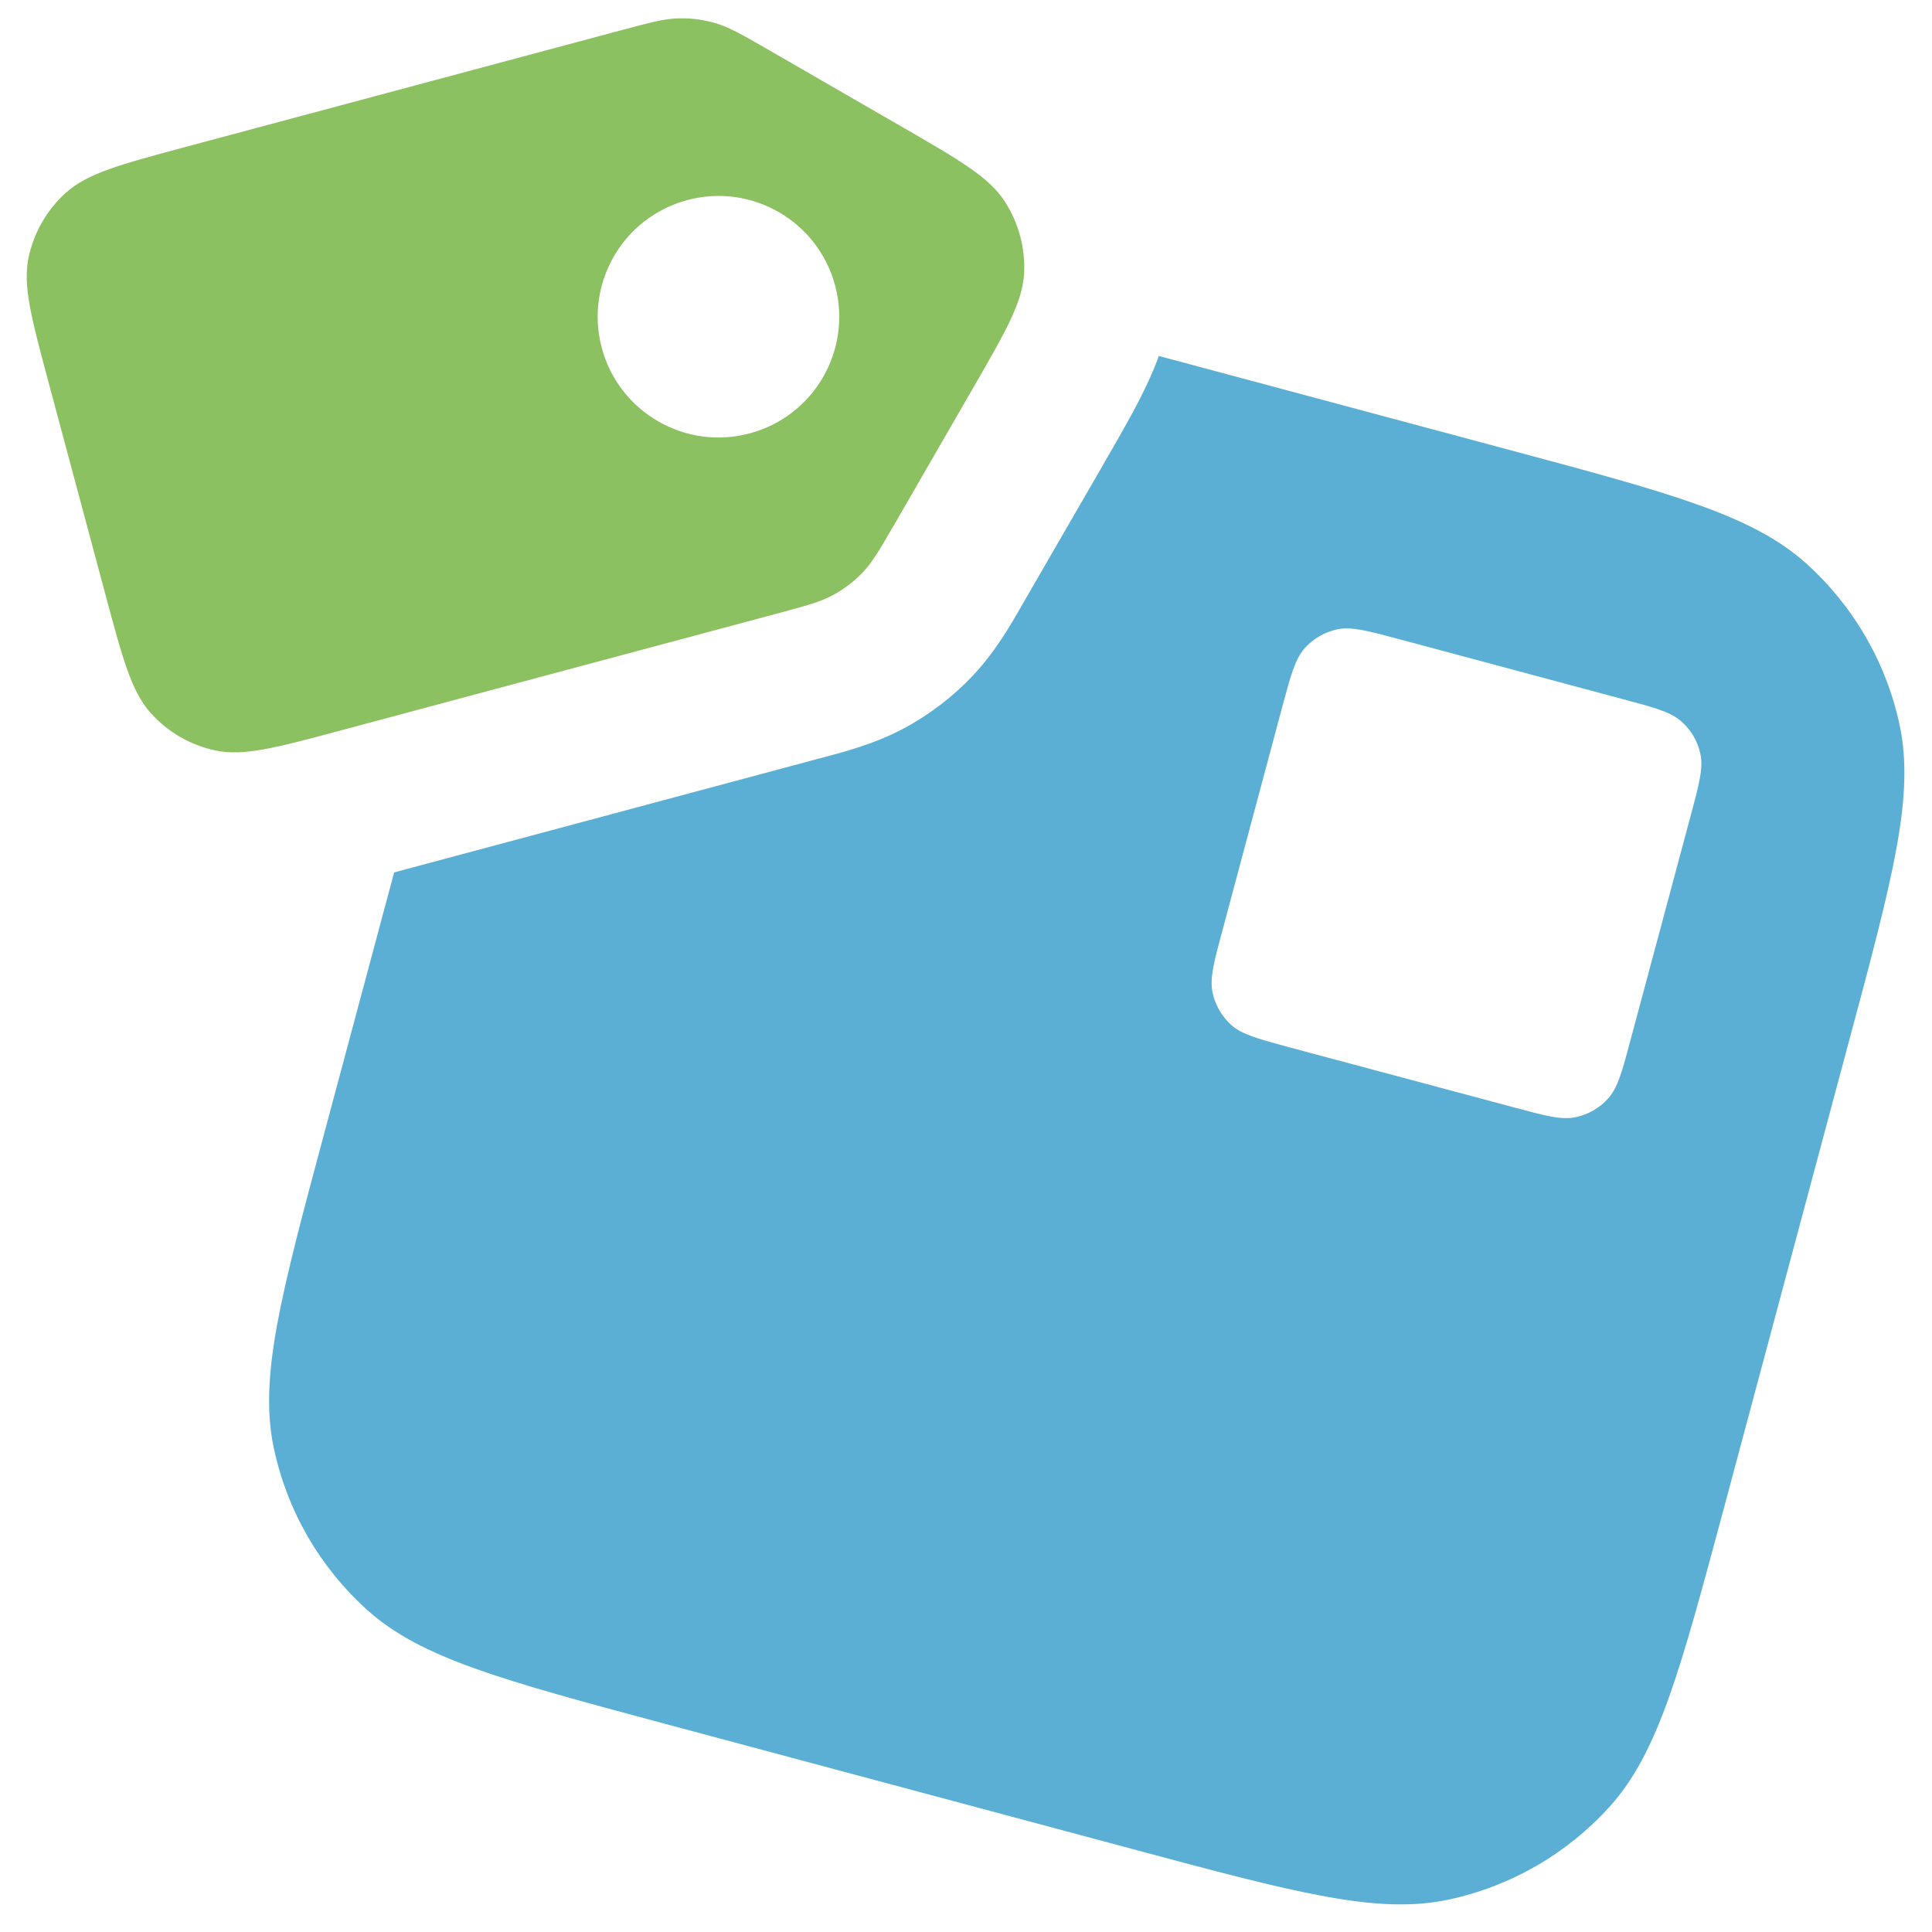 <svg width="16" height="16" viewBox="0 0 16 16" fill="none" xmlns="http://www.w3.org/2000/svg">
<g clip-path="url(#clip0_4_64)">
<path fill-rule="evenodd" clip-rule="evenodd" d="M3.264 7.225L6.764 6.287L6.814 6.274C6.994 6.226 7.254 6.158 7.495 6.027L7.495 6.027C7.703 5.914 7.891 5.77 8.054 5.598C8.242 5.4 8.376 5.166 8.468 5.004L8.494 4.959L9.131 3.857L9.149 3.825C9.273 3.611 9.401 3.39 9.495 3.191C9.529 3.118 9.565 3.037 9.597 2.948L12.485 3.722C13.837 4.084 14.513 4.266 14.959 4.667C15.352 5.021 15.622 5.489 15.732 6.005C15.857 6.592 15.676 7.269 15.313 8.621L14.278 12.485C13.915 13.837 13.734 14.513 13.333 14.959C12.979 15.352 12.511 15.622 11.995 15.732C11.408 15.857 10.731 15.676 9.379 15.313L5.515 14.278C4.163 13.915 3.487 13.734 3.041 13.333C2.648 12.979 2.378 12.511 2.268 11.995C2.143 11.408 2.324 10.731 2.687 9.379L3.264 7.225ZM10.617 5.862C10.69 5.591 10.726 5.456 10.806 5.367C10.877 5.288 10.971 5.234 11.074 5.212C11.191 5.187 11.327 5.224 11.597 5.296L13.432 5.788C13.703 5.86 13.838 5.896 13.927 5.977C14.006 6.047 14.06 6.141 14.082 6.244C14.107 6.362 14.071 6.497 13.998 6.768L13.506 8.603C13.434 8.873 13.398 9.009 13.317 9.098C13.247 9.176 13.153 9.23 13.05 9.252C12.932 9.277 12.797 9.241 12.527 9.168L10.691 8.677C10.421 8.604 10.286 8.568 10.196 8.488C10.118 8.417 10.064 8.323 10.042 8.22C10.017 8.103 10.053 7.967 10.126 7.697L10.617 5.862Z" fill="#5BAFD4"/>
<path fill-rule="evenodd" clip-rule="evenodd" d="M0.405 3.177L0.871 4.916C1.016 5.457 1.088 5.727 1.249 5.906C1.39 6.063 1.577 6.171 1.784 6.215C2.019 6.265 2.289 6.192 2.83 6.047L6.44 5.08C6.676 5.016 6.795 4.985 6.899 4.928C6.991 4.878 7.075 4.814 7.147 4.738C7.228 4.652 7.289 4.546 7.412 4.334L8.048 3.232C8.328 2.747 8.468 2.505 8.481 2.265C8.492 2.054 8.436 1.845 8.321 1.668C8.19 1.466 7.947 1.326 7.462 1.046L6.36 0.41L6.36 0.41L6.36 0.41C6.148 0.288 6.042 0.227 5.929 0.193C5.828 0.163 5.724 0.149 5.619 0.152C5.5 0.155 5.382 0.187 5.146 0.25L1.536 1.217C0.995 1.362 0.725 1.435 0.546 1.596C0.389 1.737 0.281 1.924 0.237 2.131C0.187 2.366 0.26 2.636 0.405 3.177ZM6.209 3.589C6.743 3.446 7.059 2.898 6.916 2.364C6.773 1.831 6.225 1.514 5.692 1.657C5.158 1.8 4.841 2.348 4.984 2.882C5.127 3.415 5.676 3.732 6.209 3.589Z" fill="#8CC162"/>
</g>
<defs>
<clipPath id="clip0_4_64">
<rect width="16" height="16" fill="white"/>
</clipPath>
</defs>
</svg>
